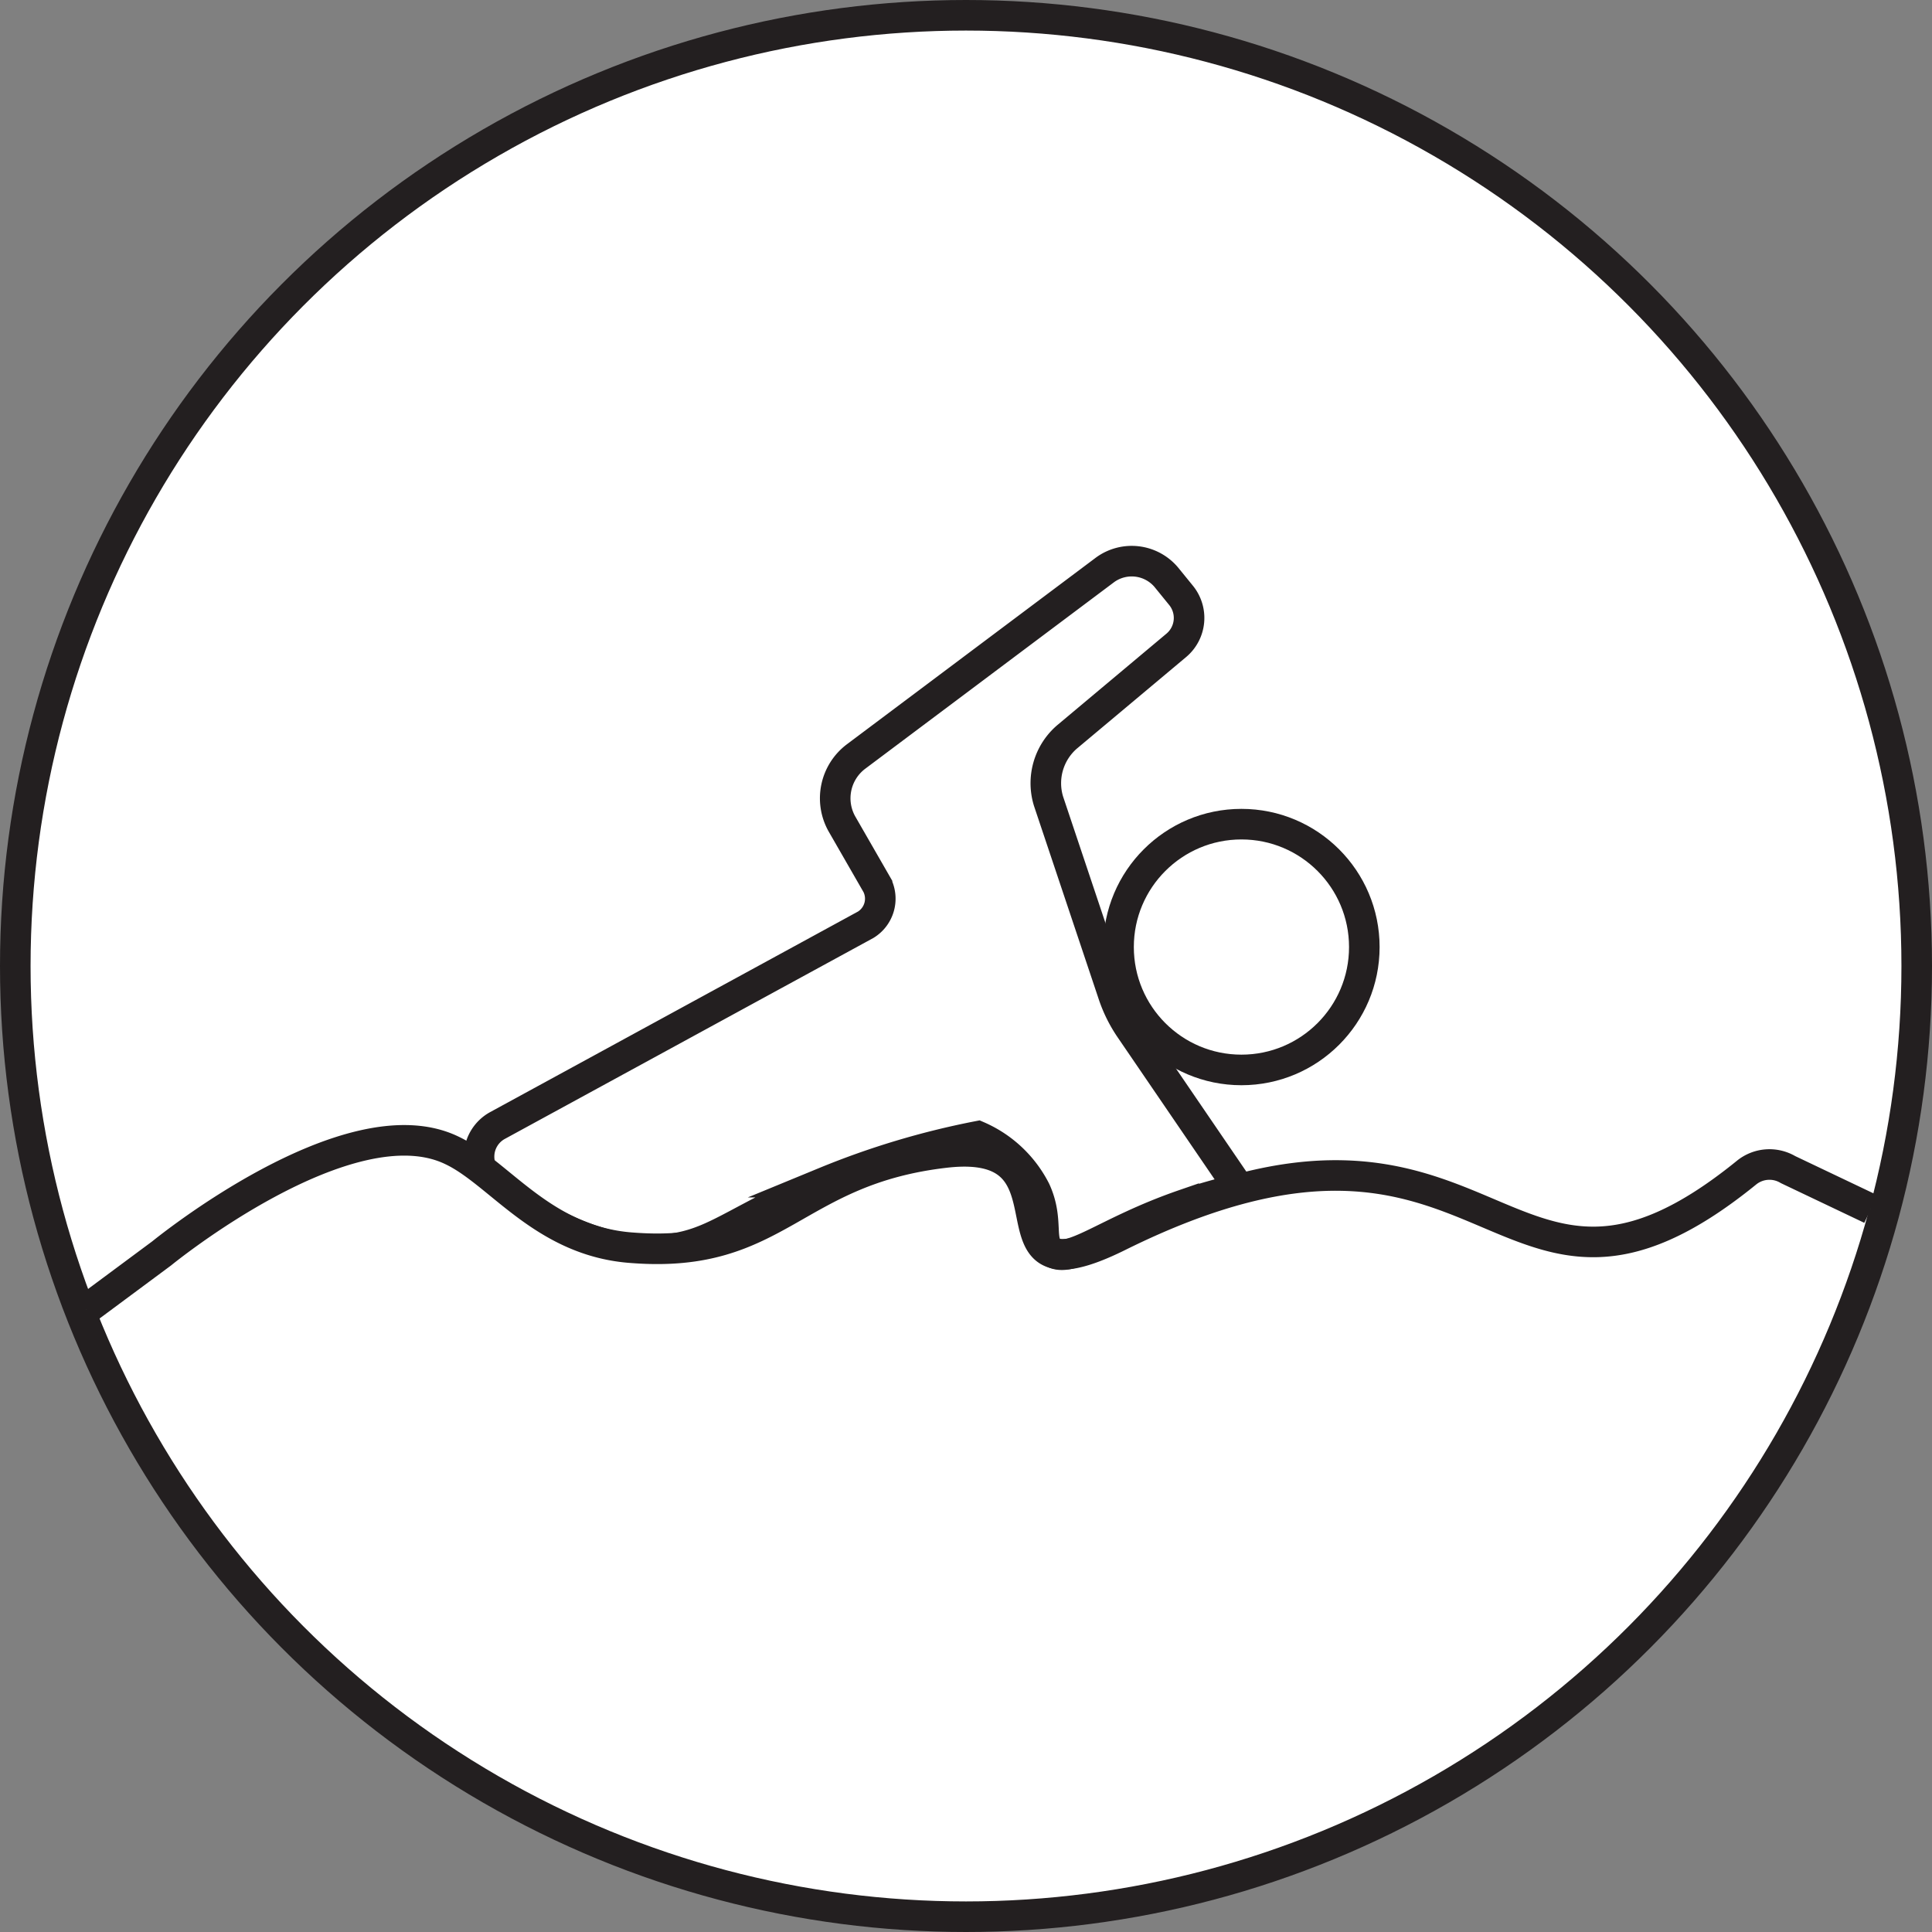<svg xmlns="http://www.w3.org/2000/svg" viewBox="0 0 63.2 63.2"><rect x="0" y="0" width="63.2" height="63.2" fill="#808080" stroke="none"/><defs><style>.cls-1{fill:#fff;stroke:#231f20;stroke-miterlimit:10;}</style></defs><g id="Layer_2" data-name="Layer 2"><g id="Layer_1-2" data-name="Layer 1"><circle class="cls-1" cx="31.6" cy="31.6" r="31.1"/><path class="cls-1" d="M40.55,38.89,37,33.69a4.56,4.56,0,0,1-.6-1.21L34.3,26.21a2,2,0,0,1,.6-2.1l3.58-3a1.17,1.17,0,0,0,.15-1.64l-.48-.59a1.48,1.48,0,0,0-2-.24L28,24.75a1.71,1.71,0,0,0-.46,2.2l1.15,2a1,1,0,0,1-.37,1.3L16.27,36.82a1.16,1.16,0,0,0-.14,1.94c2.71,2.07,4.68,2.31,6.05,2.06s2.14-1.06,4.81-2.15a26.34,26.34,0,0,1,5-1.5,3.81,3.81,0,0,1,1.88,1.77c.46,1,.07,1.69.52,2,.63.45,1.75-.64,4.33-1.53A18.9,18.9,0,0,1,40.55,38.89Z"/><path class="cls-1" d="M2.81,42.84,5.29,41S11.4,36,14.78,37.63c1.57.74,3,3,5.93,3.19,4.77.36,5.22-2.55,10.23-3.12,4.78-.54.83,5.13,5.65,2.74C49,34.29,48.94,45,57.12,38.37a1.19,1.19,0,0,1,1.37-.11l2.71,1.29"/><circle class="cls-1" cx="40.61" cy="30.98" r="4.02"/></g></g></svg>